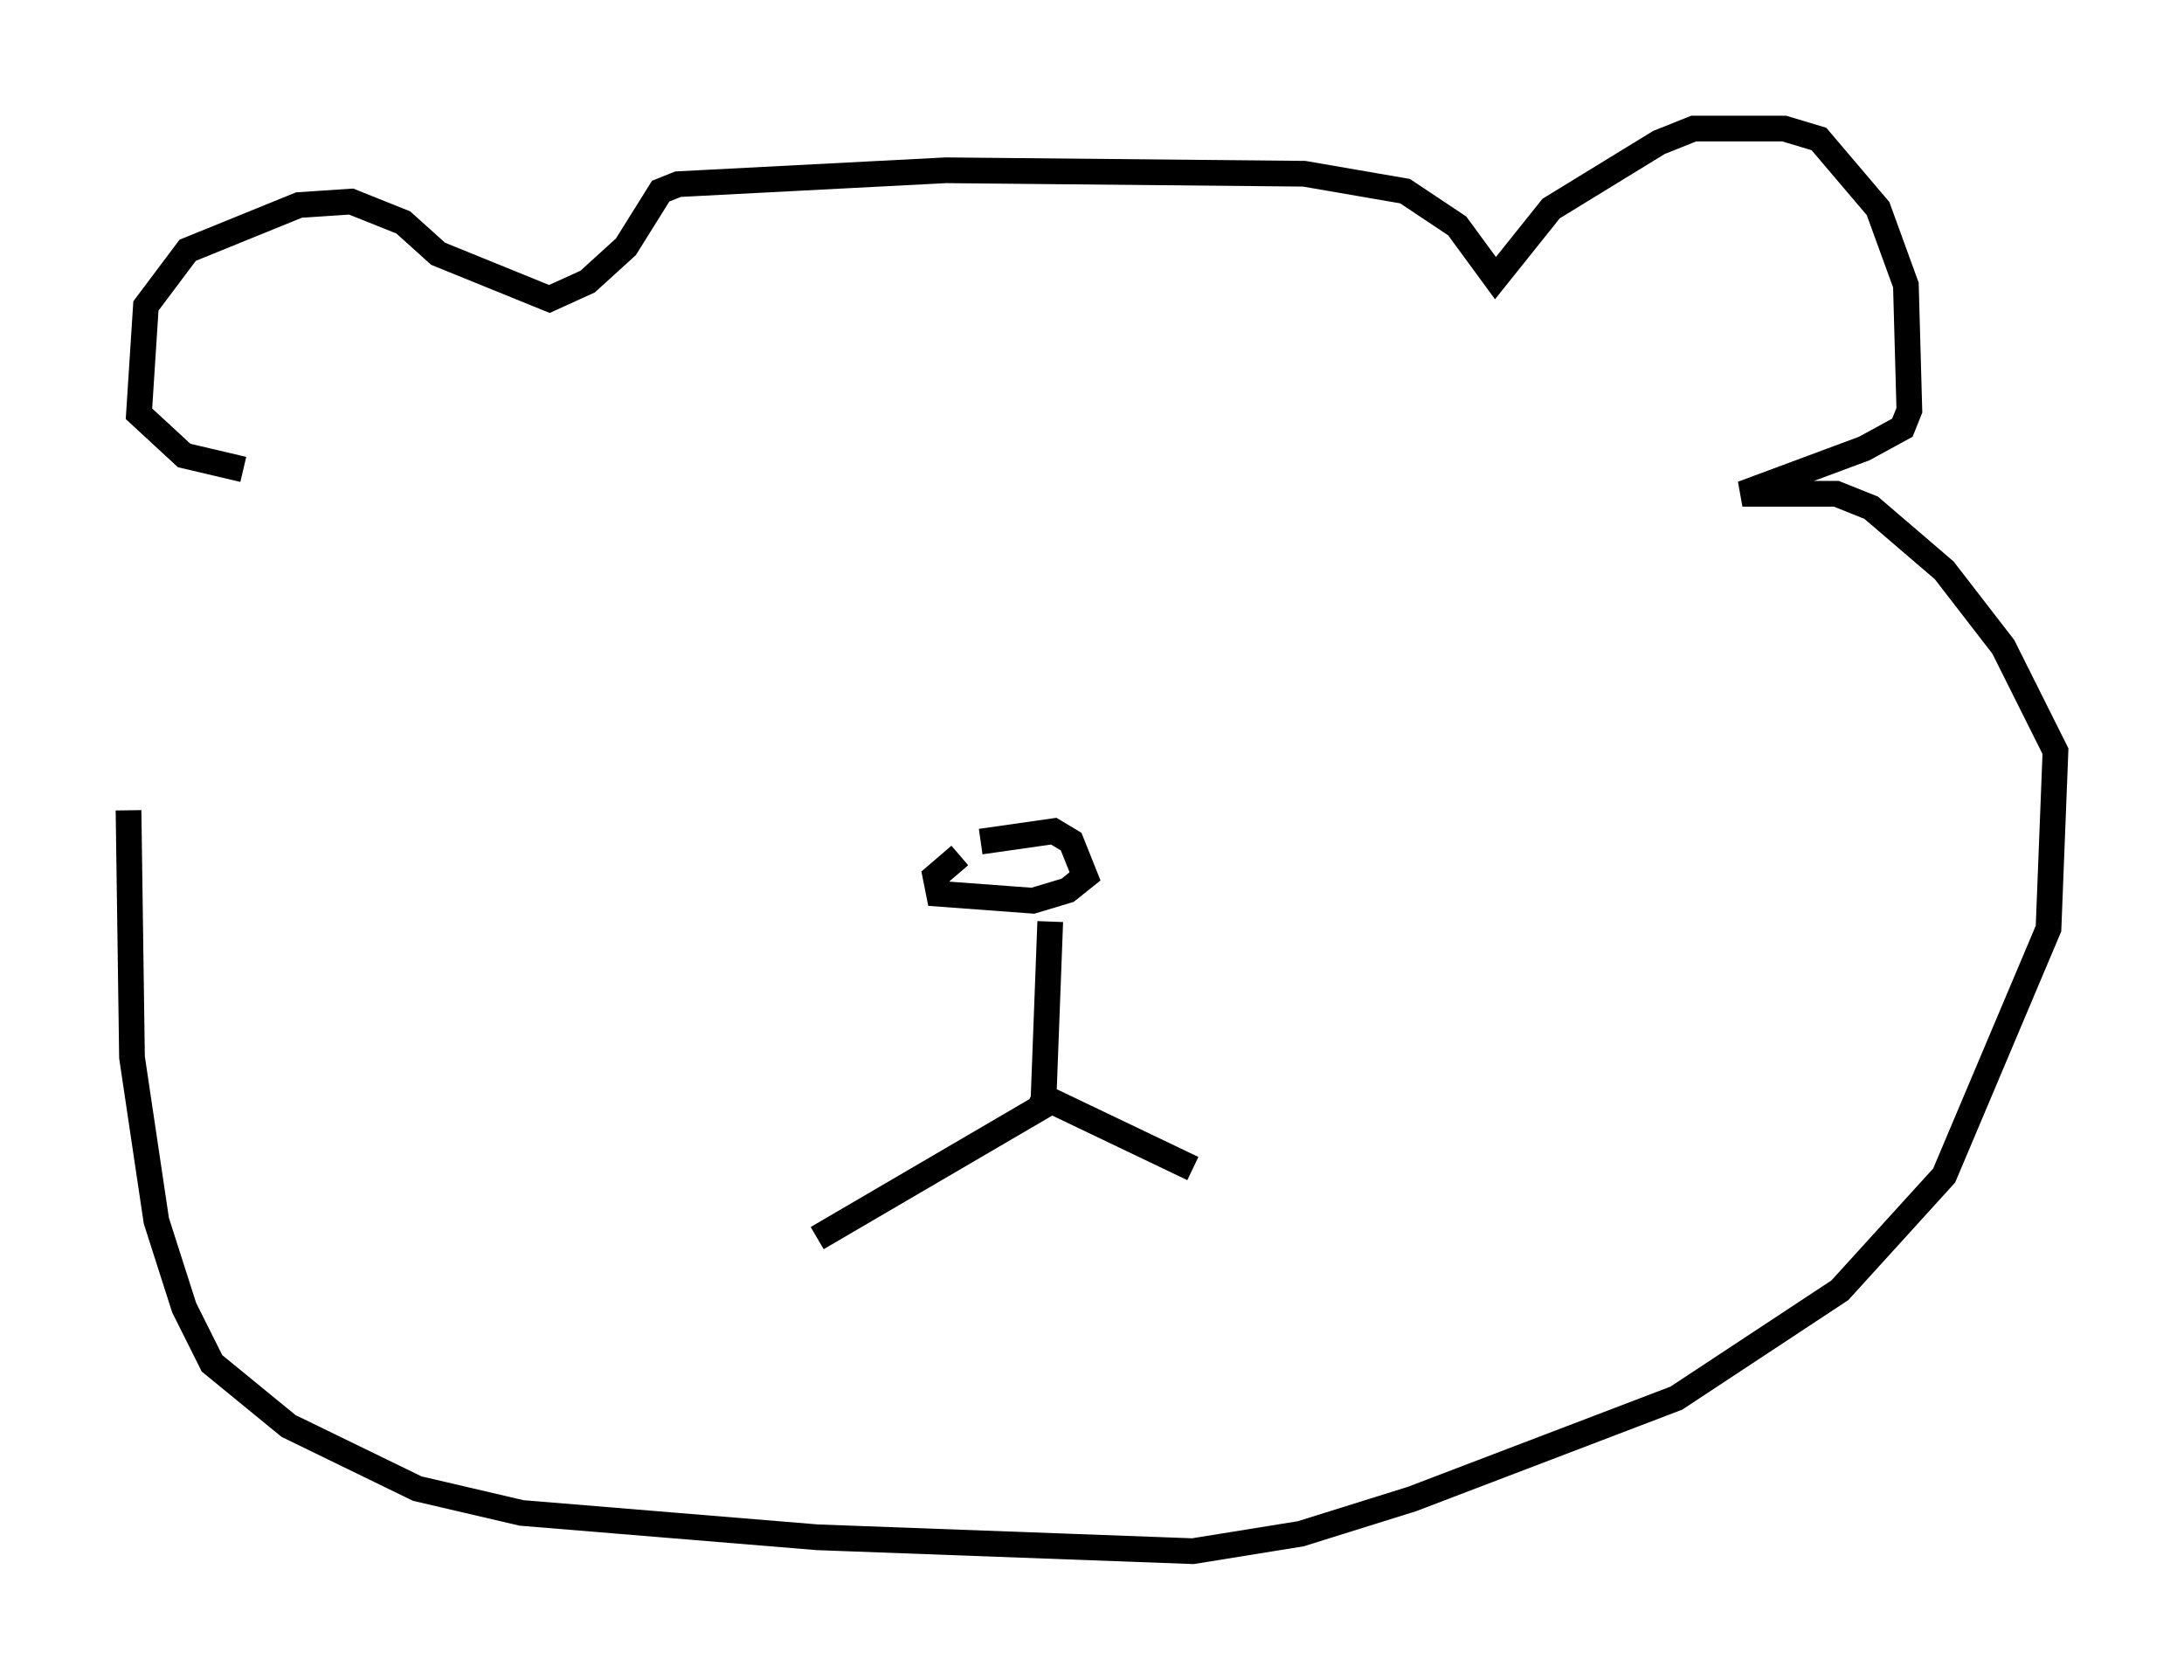<?xml version="1.0" encoding="utf-8" ?>
<svg baseProfile="full" height="65.344" version="1.1" width="84.965" xmlns="http://www.w3.org/2000/svg" xmlns:ev="http://www.w3.org/2001/xml-events" xmlns:xlink="http://www.w3.org/1999/xlink"><defs /><rect fill="white" height="65.344" width="84.965" x="0" y="0" /><path d="M7.165, 19.344 m-2.165, 12.178 l0.135, 9.607 0.947, 6.36 l1.083, 3.383 1.083, 2.165 l2.977, 2.436 5.007, 2.436 l4.059, 0.947 11.502, 0.947 l14.614, 0.541 4.195, -0.677 l4.33, -1.353 10.284, -3.924 l6.36, -4.195 4.059, -4.465 l4.059, -9.607 0.271, -6.901 l-2.03, -4.059 -2.3, -2.977 l-2.842, -2.436 -1.353, -0.541 l-3.654, 0.0 4.736, -1.759 l1.488, -0.812 0.271, -0.677 l-0.135, -4.871 -1.083, -2.977 l-2.3, -2.706 -1.353, -0.406 l-3.518, 0.0 -1.353, 0.541 l-4.195, 2.571 -2.165, 2.706 l-1.488, -2.03 -2.03, -1.353 l-3.924, -0.677 -13.938, -0.135 l-10.419, 0.541 -0.677, 0.271 l-1.353, 2.165 -1.488, 1.353 l-1.488, 0.677 -4.33, -1.759 l-1.353, -1.218 -2.03, -0.812 l-2.03, 0.135 -4.33, 1.759 l-1.624, 2.165 -0.271, 4.195 l1.759, 1.624 2.3, 0.541 m28.687, 14.479 l2.842, -0.406 0.677, 0.406 l0.541, 1.353 -0.677, 0.541 l-1.353, 0.406 -3.654, -0.271 l-0.135, -0.677 0.947, -0.812 m3.518, 2.571 l-0.271, 7.172 -8.796, 5.142 m8.39, -5.683 l6.225, 2.977 " fill="none" stroke="black" stroke-width="1" /></svg>